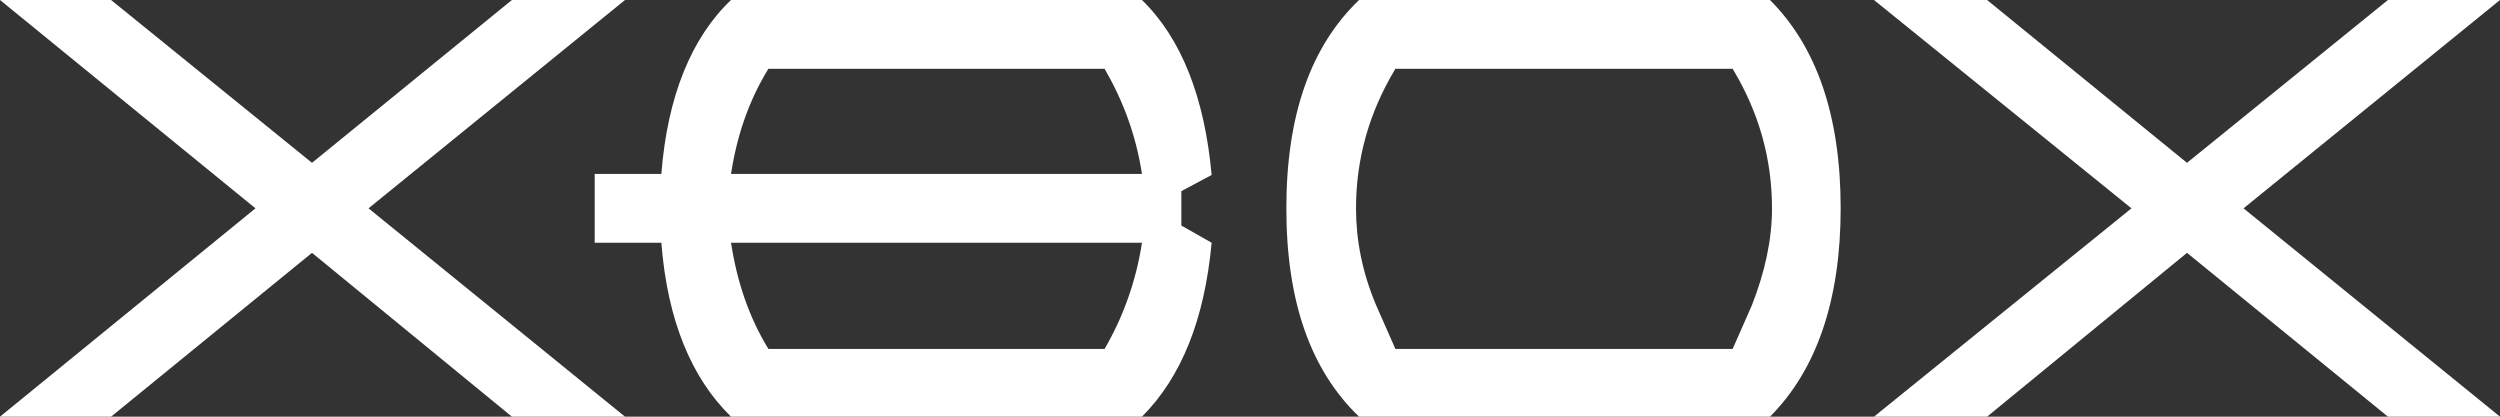 <svg width="600" height="100" viewBox="0 0 600 100" fill="none" xmlns="http://www.w3.org/2000/svg">
<rect x="0" y="0" width="600" height="100" fill="#333333" stroke="none"/>
<g clip-path="url(#clip0_4_6894)">
<path fill-rule="evenodd" clip-rule="evenodd" d="M573.104 0L524.879 39.077L476.899 0H449.756L511.551 50L449.756 100H476.899L524.879 60.682L573.104 100H599.999L538.447 50L599.999 0H573.104Z" fill="white"/>
<path fill-rule="evenodd" clip-rule="evenodd" d="M441.759 50C441.759 27.671 435.943 11.168 424.797 0H326.172C314.541 11.168 308.725 27.671 308.725 50C308.725 72.332 314.541 88.834 326.172 100H424.797C435.943 88.834 441.759 72.084 441.759 50ZM425.281 50C425.281 57.525 423.584 65.293 420.436 73.302L415.834 83.741H334.895L330.291 73.302C326.9 65.293 325.445 57.525 325.445 50C325.445 38.107 328.593 26.943 334.895 16.509H415.834C422.134 26.943 425.281 38.107 425.281 50Z" fill="white"/>
<path fill-rule="evenodd" clip-rule="evenodd" d="M283.522 54.13V45.875L290.792 41.991C289.094 23.302 283.522 9.225 274.072 0H175.444C165.994 8.982 160.176 23.061 158.724 41.75H142.729V58.255H158.724C160.176 76.943 165.994 90.779 175.444 100H274.072C283.522 90.534 289.094 76.7 290.792 58.255L283.522 54.13ZM265.104 16.509C269.465 24.032 272.617 32.284 274.072 41.75H175.444C176.899 32.284 179.806 24.032 184.408 16.509H265.104ZM274.072 58.255C272.617 67.721 269.465 76.214 265.104 83.741H184.408C179.806 76.214 176.899 67.721 175.444 58.255H274.072Z" fill="white"/>
<path fill-rule="evenodd" clip-rule="evenodd" d="M88.448 50L150 0H122.857L74.879 39.077L26.654 0H0L61.309 50L0 100H26.654L74.879 60.682L122.857 100H150L88.448 50Z" fill="white"/>
</g>
<defs>
<clipPath id="clip0_4_6894">
<rect width="600" height="100" fill="white"/>
</clipPath>
</defs>
</svg>
